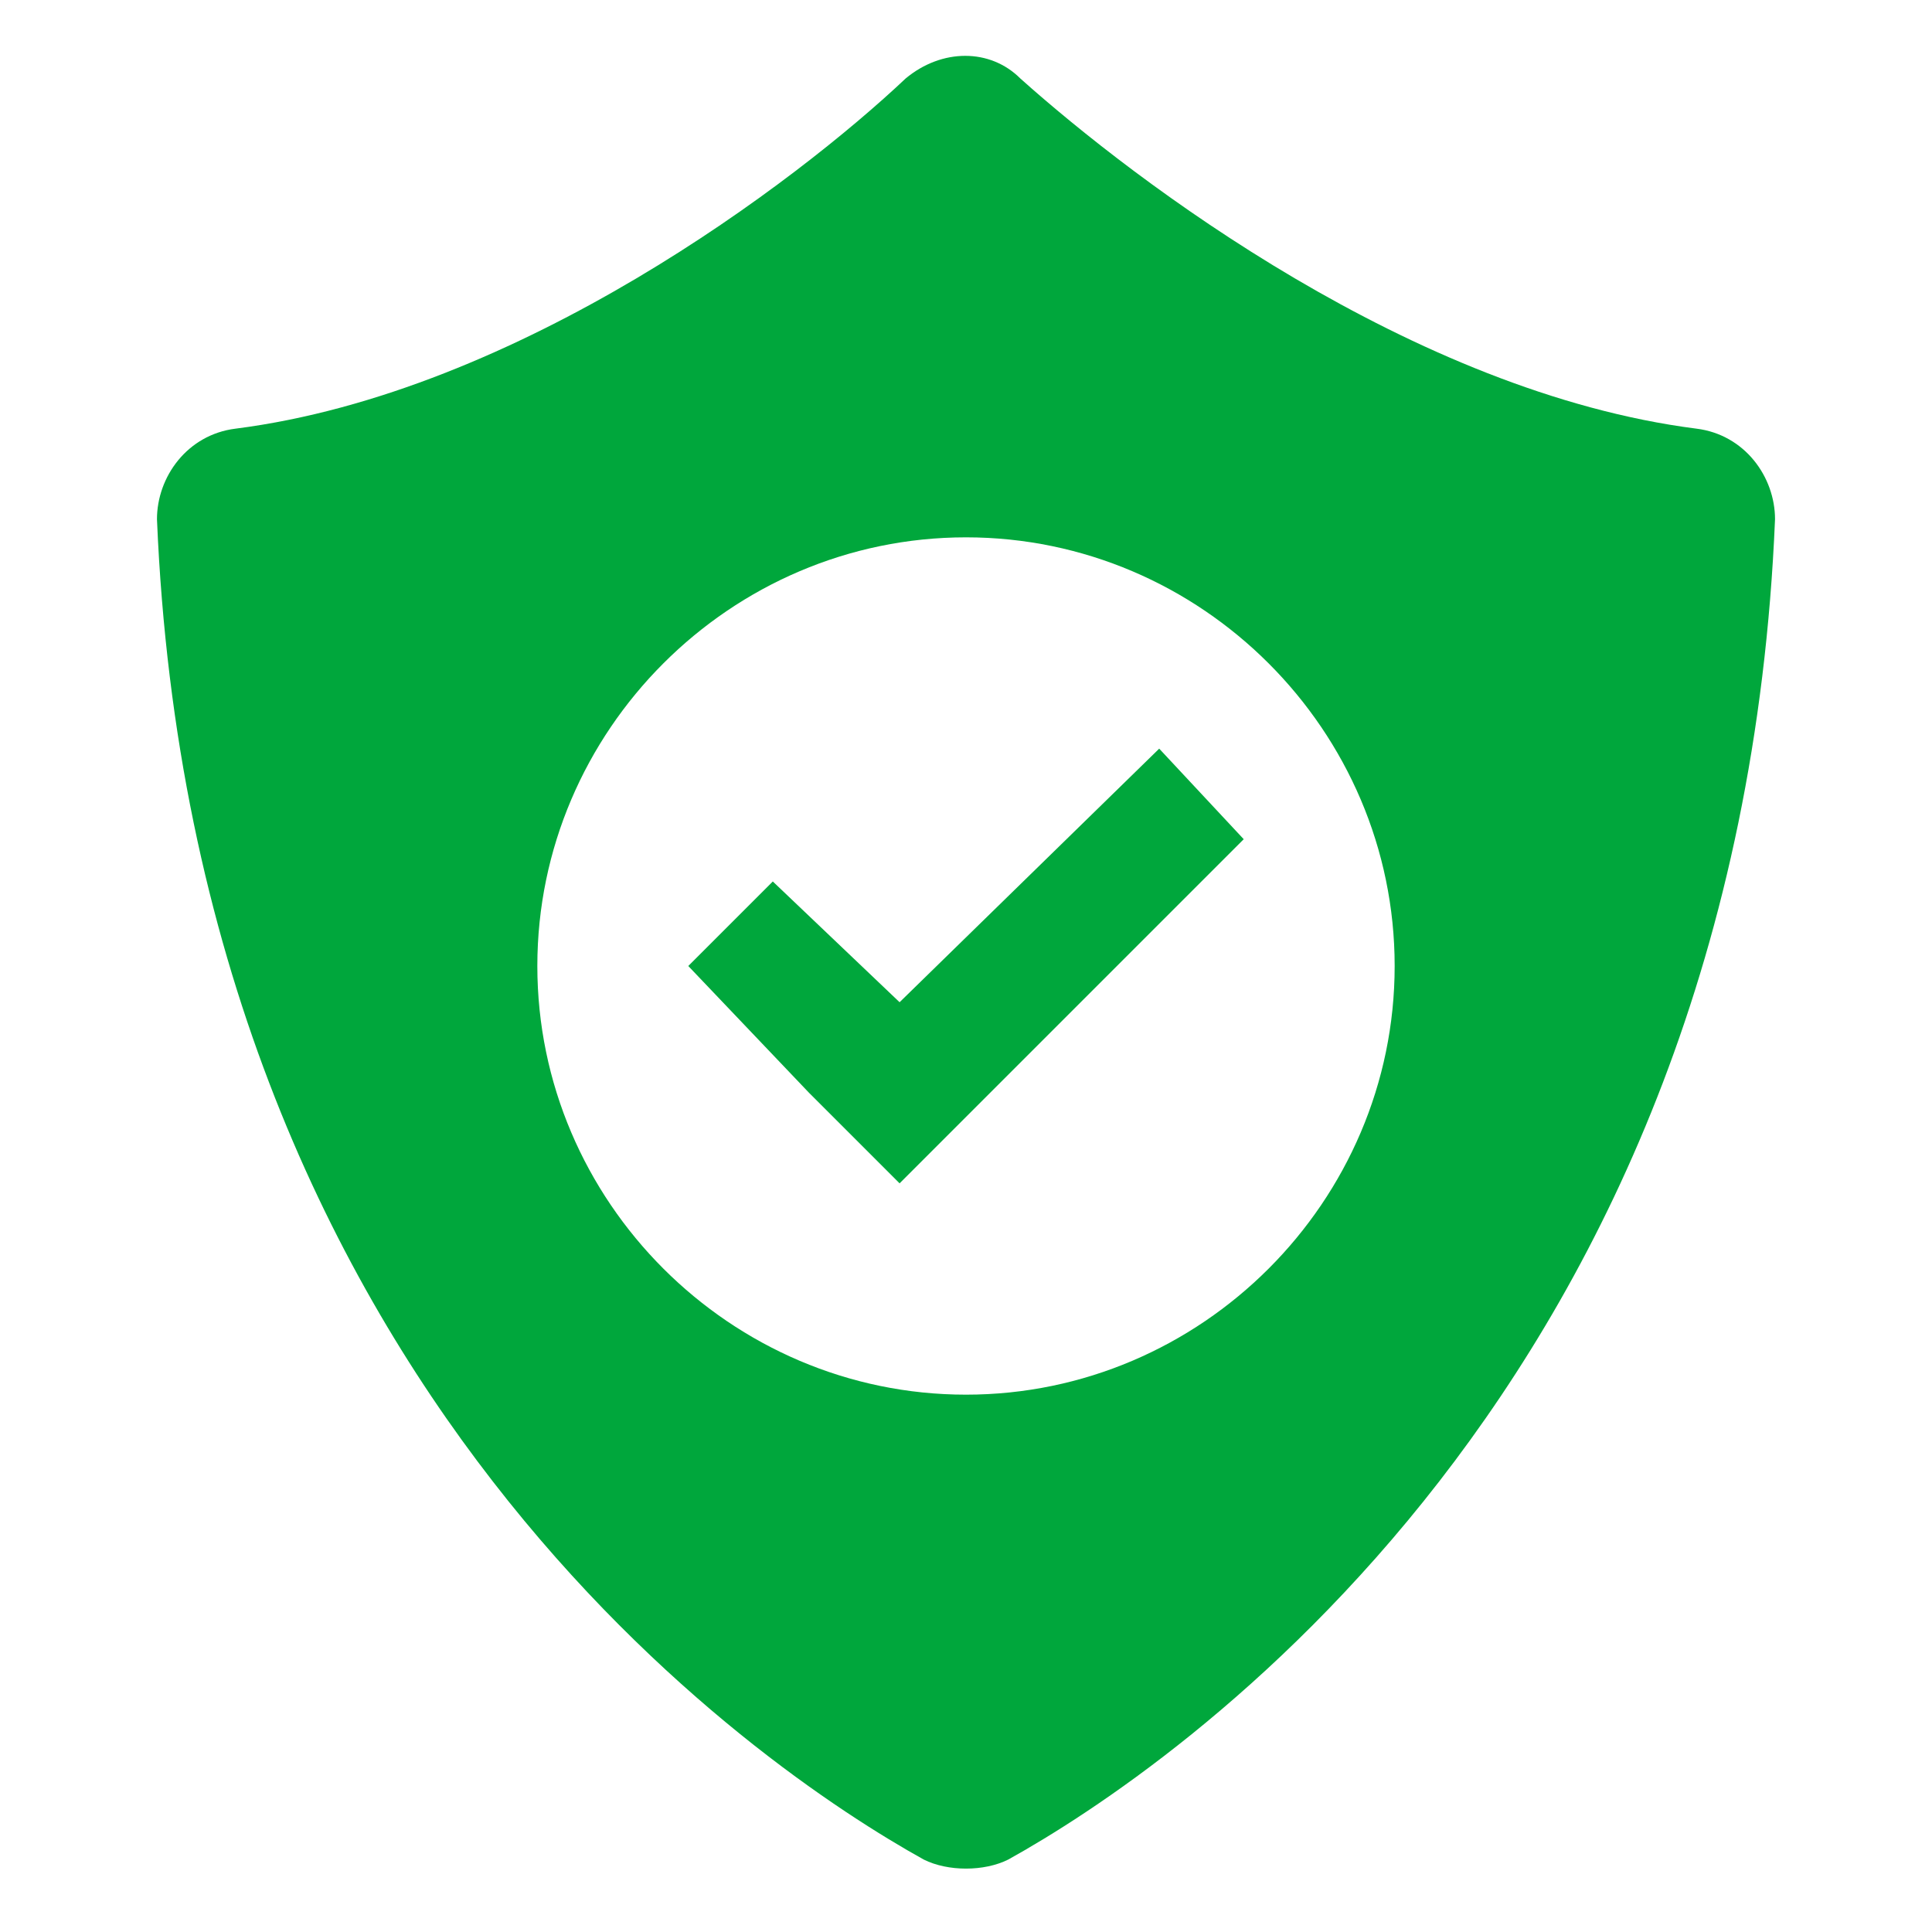 <?xml version="1.0" encoding="utf-8"?>
<!-- Generator: Adobe Illustrator 25.1.0, SVG Export Plug-In . SVG Version: 6.00 Build 0)  -->
<svg version="1.1" id="home" xmlns="http://www.w3.org/2000/svg" xmlns:xlink="http://www.w3.org/1999/xlink" x="0px" y="0px"
	 viewBox="0 0 32 32" style="enable-background:new 0 0 32 32;" xml:space="preserve">
<style type="text/css">
	.st0{fill:#00A73C;}
</style>
<g>
	<g>
		<path class="st0" d="M28.1,7.1C23.4,6.5,18.8,3,16.9,1.3c-0.5-0.5-1.3-0.5-1.9,0C13.2,3,8.6,6.5,3.9,7.1C3.1,7.2,2.6,7.9,2.6,8.6
			c0.6,14.4,10,20.7,12.7,22.2c0.4,0.2,1,0.2,1.4,0c2.7-1.5,12.1-7.8,12.7-22.2C29.4,7.9,28.9,7.2,28.1,7.1z M16,23.1
			c-3.9,0-7.1-3.2-7.1-7.1c0-3.9,3.2-7.1,7.1-7.1s7.1,3.2,7.1,7.1C23.1,19.9,19.9,23.1,16,23.1z"/>
		<polygon class="st0" points="19.2,12.4 14.9,16.6 12.8,14.6 11.4,16 13.4,18.1 14.9,19.6 16.4,18.1 20.6,13.9 		"/>
	</g>
</g>
</svg>
